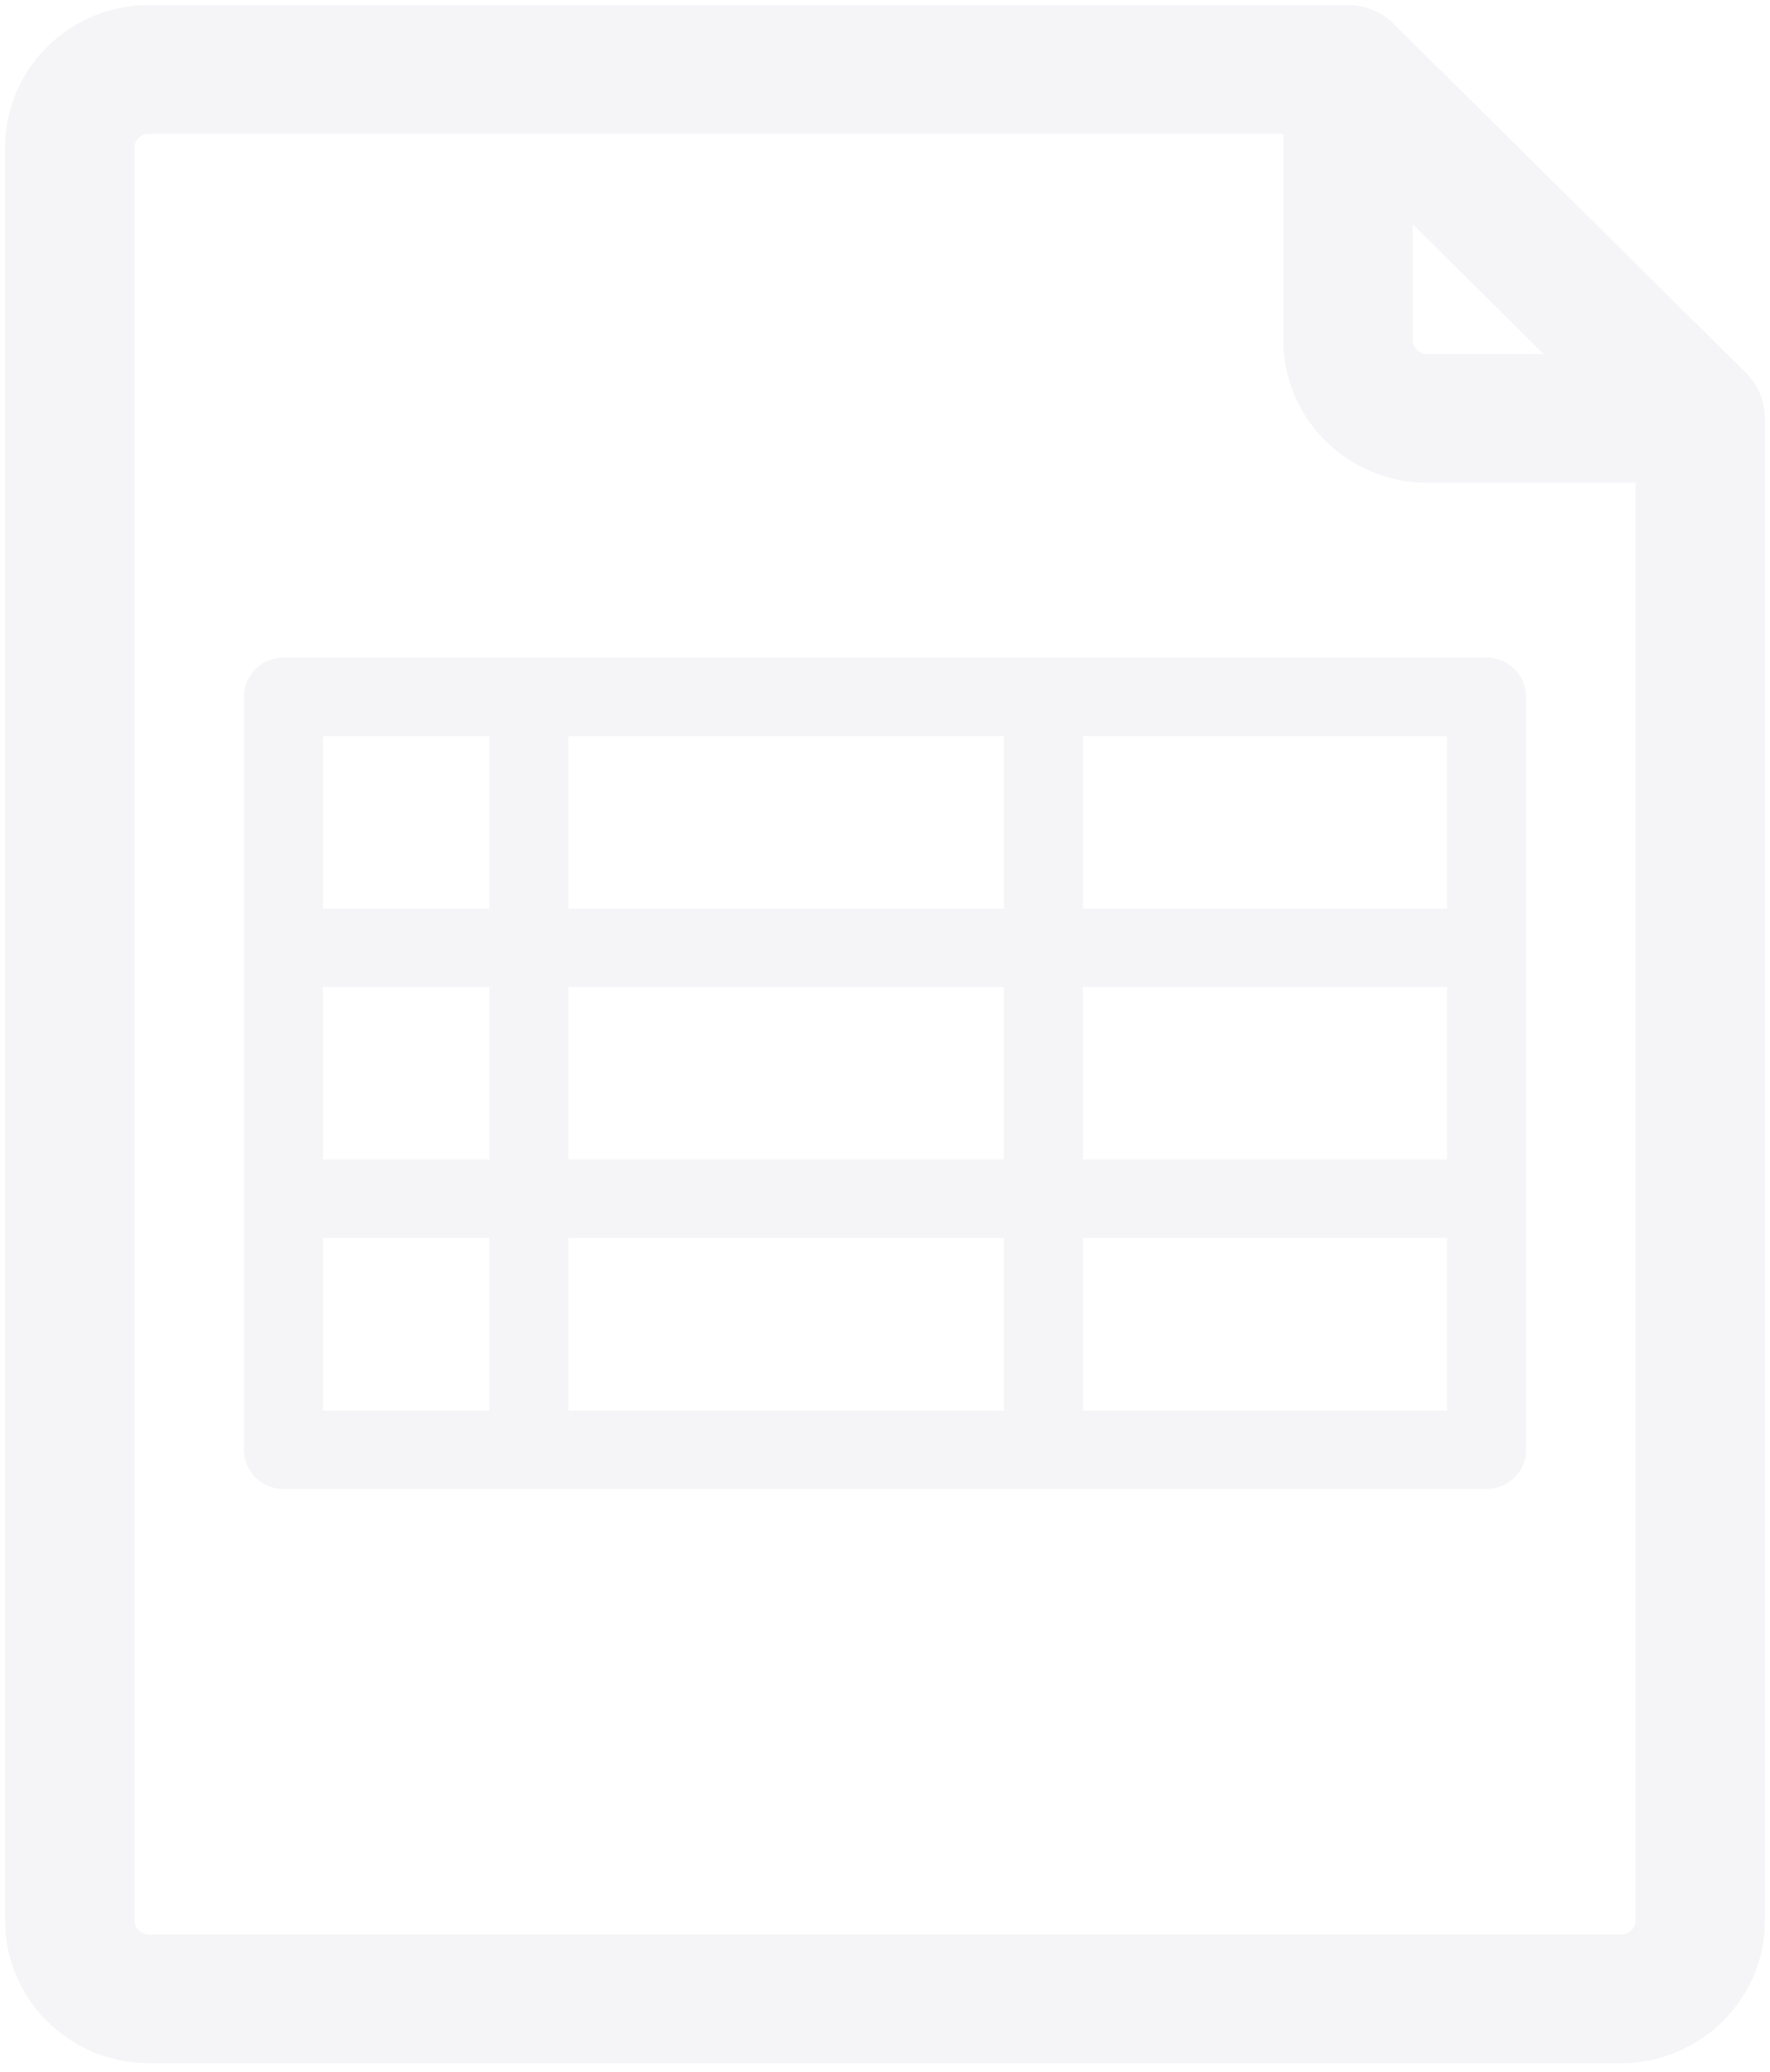 <svg xmlns="http://www.w3.org/2000/svg" width="176" height="206" viewBox="0 0 176 206">
    <g fill="#32346E" fill-rule="nonzero" opacity=".05">
        <path stroke="#32346E" stroke-width="5" d="M171.847 38.84L136.824 4.142A3.956 3.956 0 0 0 134.042 3H14.806C8.296 3 3 8.247 3 14.696v176.219c0 6.449 5.296 11.696 11.806 11.696h146.388c6.51 0 11.806-5.247 11.806-11.696V41.596a3.88 3.88 0 0 0-1.153-2.756zm-33.87-22.529l21.587 21.387h-17.652c-2.17 0-3.936-1.75-3.936-3.899V16.311zm27.153 174.604c0 2.15-1.766 3.898-3.936 3.898H14.806c-2.17 0-3.936-1.749-3.936-3.898V14.695c0-2.149 1.766-3.898 3.936-3.898h115.3V33.8c0 6.45 5.296 11.696 11.806 11.696h23.218v145.42z"/>
        <path d="M147.815 65.378H28.185c-2.173 0-3.935 1.746-3.935 3.899v74.854c0 2.153 1.762 3.898 3.935 3.898h119.63c2.173 0 3.935-1.745 3.935-3.898V69.277c0-2.153-1.763-3.899-3.935-3.899zm-99.167 74.854H32.12v-17.154h16.528v17.154zm0-24.951H32.12V98.127h16.528v17.154zm0-24.952H32.12V73.175h16.528V90.33zm51.158 49.903H56.519v-17.154h43.287v17.154zm0-24.951H56.519V98.127h43.287v17.154zm0-24.952H56.519V73.175h43.287V90.33zm44.074 49.903h-36.204v-17.154h36.204v17.154zm0-24.951h-36.204V98.127h36.204v17.154zm0-24.952h-36.204V73.175h36.204V90.33z"/>
    </g>
</svg>
